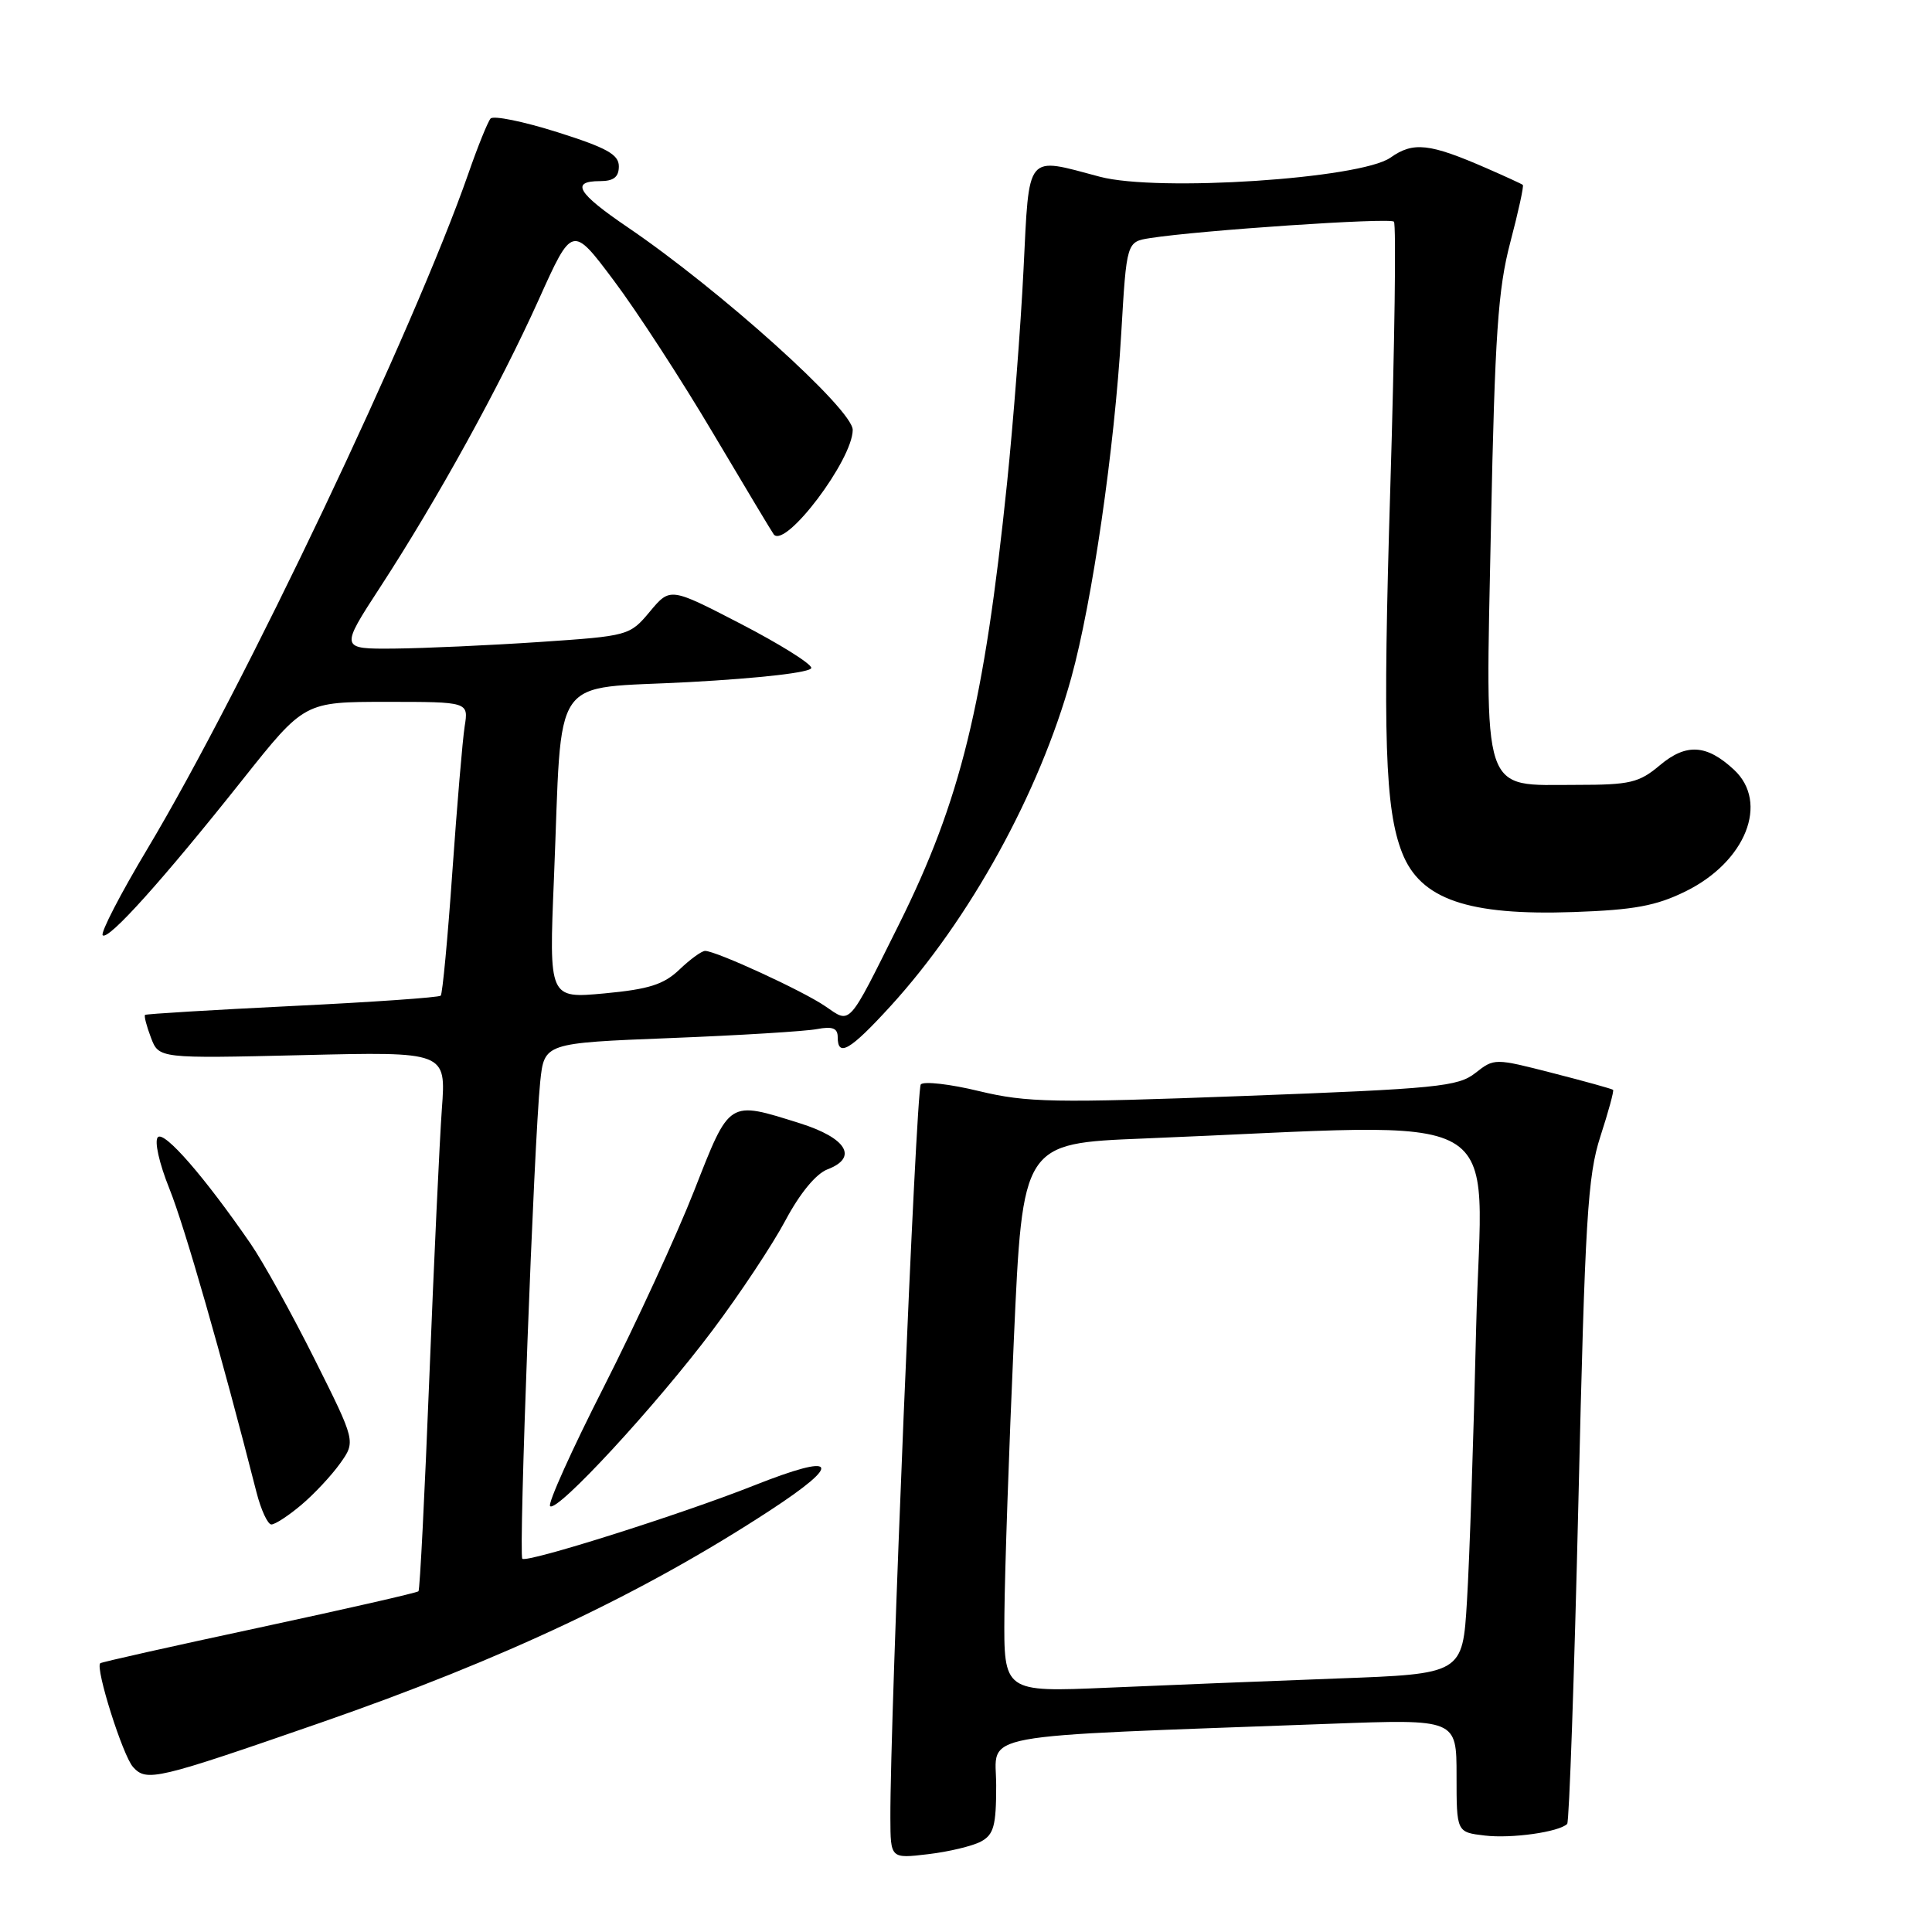 <?xml version="1.0" encoding="UTF-8" standalone="no"?>
<!DOCTYPE svg PUBLIC "-//W3C//DTD SVG 1.1//EN" "http://www.w3.org/Graphics/SVG/1.1/DTD/svg11.dtd" >
<svg xmlns="http://www.w3.org/2000/svg" xmlns:xlink="http://www.w3.org/1999/xlink" version="1.1" viewBox="0 0 256 256">
 <g >
 <path fill="currentColor"
d=" M 129.97 244.02 C 131.68 243.10 132.00 241.94 132.00 236.58 C 132.00 229.47 128.02 230.20 176.25 228.41 C 193.00 227.79 193.00 227.79 193.00 235.28 C 193.00 242.78 193.00 242.78 196.75 243.22 C 200.31 243.64 206.58 242.75 207.66 241.68 C 207.93 241.40 208.60 222.13 209.15 198.84 C 210.02 161.51 210.37 155.80 212.06 150.58 C 213.12 147.32 213.88 144.54 213.74 144.41 C 213.61 144.28 210.01 143.28 205.75 142.19 C 198.04 140.21 198.00 140.21 195.49 142.18 C 193.21 143.98 190.43 144.26 164.87 145.22 C 139.57 146.17 136.07 146.10 129.74 144.58 C 125.88 143.64 122.40 143.25 122.01 143.69 C 121.38 144.42 117.92 227.72 117.98 240.89 C 118.00 246.28 118.00 246.28 122.97 245.69 C 125.71 245.37 128.86 244.61 129.97 244.02 Z  M 42.50 228.26 C 66.82 219.81 85.20 211.13 102.00 200.16 C 111.81 193.75 110.98 192.44 99.89 196.84 C 90.29 200.65 69.80 207.13 69.21 206.54 C 68.70 206.03 70.75 151.37 71.58 143.35 C 72.12 138.21 72.12 138.21 88.81 137.55 C 97.99 137.19 106.74 136.65 108.25 136.36 C 110.31 135.97 111.00 136.24 111.00 137.42 C 111.00 140.14 112.63 139.19 117.97 133.35 C 128.50 121.82 137.73 105.06 141.95 89.80 C 144.73 79.74 147.68 59.42 148.57 44.18 C 149.28 32.04 149.28 32.04 152.39 31.55 C 158.94 30.52 184.15 28.82 184.70 29.37 C 185.02 29.69 184.80 45.60 184.22 64.72 C 183.21 97.69 183.52 107.23 185.79 113.00 C 188.21 119.17 194.52 121.34 208.55 120.85 C 216.54 120.57 219.45 120.03 223.35 118.11 C 231.32 114.19 234.44 106.35 229.77 102.00 C 226.15 98.63 223.43 98.46 219.94 101.40 C 217.18 103.72 216.00 104.00 208.92 104.00 C 196.16 104.00 196.82 106.00 197.56 69.72 C 198.08 44.35 198.49 38.31 200.12 32.12 C 201.19 28.06 201.94 24.63 201.78 24.50 C 201.63 24.37 199.47 23.38 197.00 22.30 C 189.39 18.98 187.27 18.75 184.24 20.89 C 180.27 23.69 153.39 25.45 145.74 23.42 C 135.83 20.78 136.40 20.09 135.62 35.75 C 135.25 43.31 134.26 56.02 133.44 64.00 C 130.41 93.33 127.28 106.08 119.11 122.50 C 112.27 136.22 112.77 135.67 109.35 133.33 C 106.40 131.30 94.87 126.00 93.43 126.00 C 92.98 126.00 91.45 127.11 90.03 128.47 C 87.96 130.45 85.99 131.08 80.10 131.63 C 72.74 132.31 72.74 132.31 73.40 116.41 C 74.55 88.59 72.62 91.40 91.33 90.38 C 100.86 89.86 107.50 89.09 107.50 88.50 C 107.50 87.95 103.29 85.32 98.15 82.66 C 88.80 77.82 88.80 77.82 86.11 81.04 C 83.44 84.23 83.31 84.27 71.46 85.07 C 64.88 85.51 56.25 85.90 52.27 85.94 C 45.04 86.00 45.04 86.00 50.41 77.75 C 57.99 66.10 66.23 51.15 71.40 39.67 C 75.83 29.83 75.83 29.83 81.33 37.17 C 84.36 41.20 90.31 50.35 94.54 57.50 C 98.78 64.65 102.38 70.65 102.54 70.83 C 104.14 72.65 112.97 60.93 112.99 56.97 C 113.01 54.26 95.45 38.46 83.15 30.10 C 76.52 25.60 75.56 24.00 79.50 24.00 C 81.31 24.00 82.00 23.46 82.00 22.04 C 82.00 20.47 80.39 19.58 73.84 17.51 C 69.35 16.09 65.37 15.28 65.00 15.71 C 64.63 16.15 63.30 19.42 62.06 23.00 C 54.87 43.61 32.24 91.23 19.56 112.43 C 15.96 118.44 13.29 123.61 13.61 123.93 C 14.36 124.64 21.62 116.56 32.19 103.25 C 40.34 93.00 40.34 93.00 51.21 93.00 C 62.09 93.00 62.09 93.00 61.57 96.25 C 61.29 98.04 60.56 106.70 59.94 115.50 C 59.33 124.30 58.63 131.70 58.40 131.93 C 58.16 132.17 49.31 132.79 38.73 133.30 C 28.15 133.82 19.37 134.35 19.22 134.48 C 19.07 134.61 19.42 135.97 20.00 137.49 C 21.05 140.26 21.05 140.26 40.08 139.81 C 59.11 139.35 59.11 139.35 58.55 146.92 C 58.25 151.09 57.50 167.10 56.89 182.50 C 56.28 197.90 55.64 210.66 55.45 210.85 C 55.27 211.05 45.77 213.21 34.33 215.67 C 22.90 218.12 13.42 220.24 13.28 220.39 C 12.61 221.06 16.27 232.64 17.63 234.14 C 19.43 236.13 20.69 235.83 42.50 228.26 Z  M 39.91 199.42 C 41.60 198.00 43.91 195.53 45.06 193.92 C 47.14 191.00 47.14 191.00 41.68 180.09 C 38.68 174.09 34.87 167.22 33.22 164.82 C 27.13 155.97 21.78 149.82 20.92 150.68 C 20.43 151.17 21.08 154.12 22.45 157.52 C 24.47 162.54 29.36 179.59 33.99 197.75 C 34.59 200.09 35.48 202.00 35.96 202.00 C 36.45 202.00 38.23 200.84 39.91 199.42 Z  M 94.43 176.25 C 98.02 171.47 102.36 164.93 104.07 161.72 C 106.00 158.10 108.13 155.52 109.66 154.94 C 113.75 153.38 112.18 150.79 105.99 148.84 C 96.44 145.85 96.74 145.65 91.99 157.75 C 89.67 163.66 84.28 175.35 80.03 183.73 C 75.77 192.10 72.56 199.23 72.89 199.57 C 73.79 200.48 86.91 186.27 94.43 176.25 Z  M 133.09 213.86 C 133.14 208.16 133.70 191.80 134.34 177.50 C 135.50 151.50 135.50 151.50 151.50 150.86 C 201.36 148.85 196.32 145.99 195.60 175.84 C 195.26 190.50 194.71 206.84 194.38 212.15 C 193.80 221.80 193.80 221.80 177.15 222.41 C 167.99 222.75 154.31 223.30 146.75 223.63 C 133.00 224.22 133.00 224.22 133.09 213.86 Z "/>
</g>
</svg>